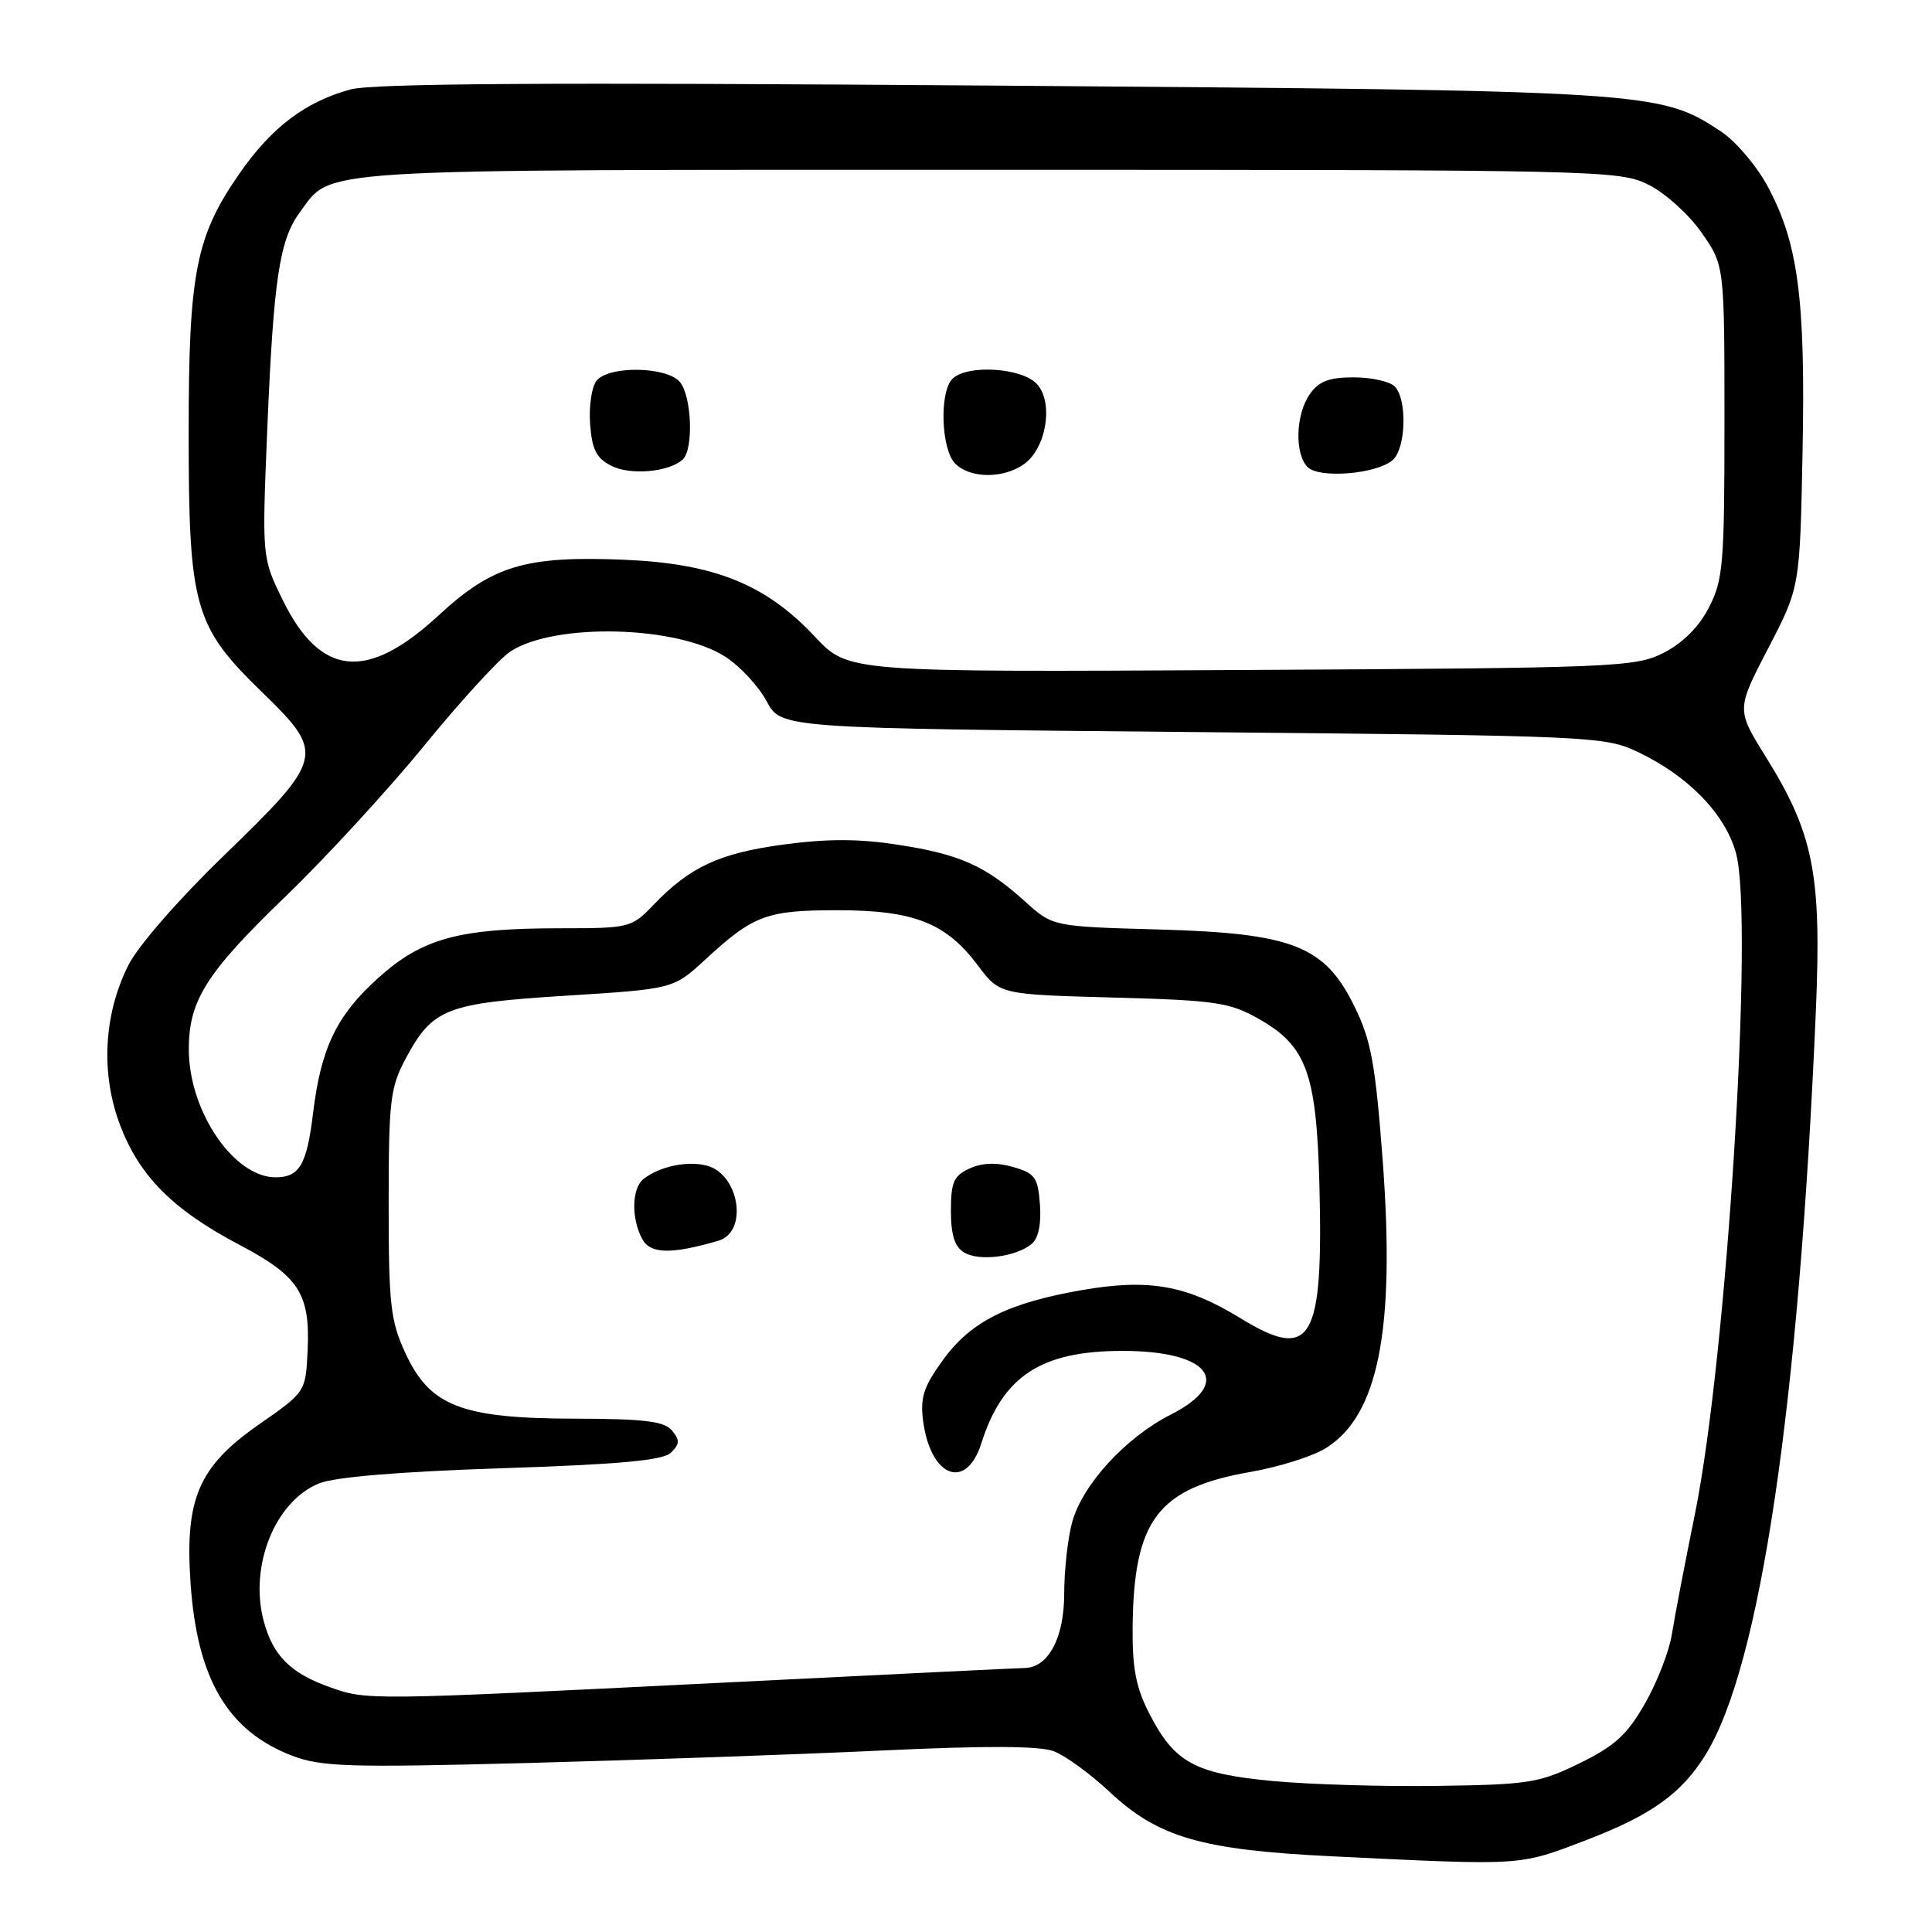 <?xml version="1.0" encoding="UTF-8" standalone="no"?>
<!DOCTYPE svg PUBLIC "-//W3C//DTD SVG 1.1//EN" "http://www.w3.org/Graphics/SVG/1.1/DTD/svg11.dtd" >
<svg xmlns="http://www.w3.org/2000/svg" xmlns:xlink="http://www.w3.org/1999/xlink" version="1.1" viewBox="0 0 256 256">
 <g >
 <path fill="currentColor"
d=" M 210.19 243.82 C 218.79 240.53 222.81 237.66 226.00 232.50 C 233.25 220.78 238.37 186.24 240.61 133.97 C 241.38 115.82 240.33 110.49 233.96 100.26 C 230.08 94.01 230.08 94.01 234.29 85.91 C 238.50 77.82 238.50 77.82 238.85 59.75 C 239.24 39.52 238.26 32.16 234.18 24.61 C 232.72 21.92 229.95 18.67 228.01 17.40 C 219.91 12.06 218.90 12.00 131.50 11.34 C 72.57 10.90 49.38 11.04 46.40 11.86 C 40.44 13.51 36.03 16.84 31.80 22.90 C 25.95 31.27 25.00 36.08 25.00 57.23 C 25.00 80.47 25.70 82.96 34.77 91.76 C 43.13 99.89 42.99 100.47 29.53 113.50 C 23.62 119.22 18.25 125.39 16.99 127.93 C 13.73 134.45 13.33 142.25 15.90 149.05 C 18.46 155.84 22.92 160.31 31.75 164.96 C 39.61 169.10 41.12 171.44 40.76 178.97 C 40.50 184.44 40.50 184.44 34.32 188.74 C 26.31 194.33 24.48 198.57 25.25 209.78 C 26.12 222.49 30.18 229.37 38.71 232.64 C 42.59 234.11 46.16 234.23 69.79 233.61 C 84.48 233.22 105.58 232.48 116.69 231.96 C 130.60 231.30 137.74 231.33 139.64 232.05 C 141.16 232.63 144.51 235.07 147.08 237.48 C 153.48 243.47 159.27 245.14 176.50 245.97 C 202.05 247.21 201.18 247.26 210.19 243.82 Z  M 168.58 235.99 C 158.26 235.01 155.60 233.54 152.25 226.98 C 150.51 223.58 150.02 220.97 150.08 215.54 C 150.23 201.37 153.44 197.17 165.74 195.03 C 169.46 194.38 173.91 192.98 175.64 191.91 C 182.64 187.59 184.89 176.25 183.22 153.85 C 182.25 141.00 181.69 137.88 179.50 133.41 C 175.54 125.31 171.35 123.66 153.50 123.16 C 139.50 122.77 139.50 122.77 135.81 119.44 C 130.57 114.71 127.19 113.20 119.02 111.94 C 113.82 111.13 109.64 111.12 103.80 111.91 C 95.31 113.05 91.41 114.87 86.56 119.93 C 83.70 122.92 83.40 123.00 74.36 123.00 C 60.80 123.00 55.99 124.31 50.13 129.57 C 44.60 134.55 42.53 138.84 41.48 147.52 C 40.65 154.35 39.68 156.00 36.51 156.00 C 31.00 156.00 25.06 147.29 25.02 139.15 C 24.99 132.59 27.27 128.97 37.85 118.77 C 43.16 113.65 51.44 104.65 56.24 98.76 C 61.05 92.87 66.17 87.28 67.62 86.33 C 73.51 82.47 89.81 82.89 96.17 87.06 C 98.10 88.32 100.54 90.96 101.59 92.93 C 103.50 96.50 103.50 96.50 158.00 97.00 C 210.99 97.49 212.62 97.56 217.00 99.63 C 223.69 102.80 228.61 107.86 230.03 113.05 C 232.43 121.81 228.83 179.74 224.59 200.59 C 223.26 207.14 221.88 214.33 221.53 216.56 C 221.18 218.79 219.58 222.91 217.97 225.72 C 215.61 229.86 213.97 231.36 209.30 233.64 C 203.98 236.25 202.58 236.47 190.52 236.64 C 183.36 236.75 173.49 236.45 168.58 235.99 Z  M 43.68 223.55 C 38.49 221.70 36.18 219.39 34.95 214.83 C 32.99 207.54 36.43 198.94 42.27 196.56 C 44.35 195.71 52.95 195.00 66.50 194.55 C 82.24 194.03 87.85 193.51 88.91 192.48 C 90.07 191.35 90.10 190.82 89.04 189.55 C 88.02 188.32 85.39 188.00 76.13 187.98 C 61.13 187.95 56.96 186.33 53.71 179.28 C 51.74 175.02 51.50 172.86 51.50 159.50 C 51.50 145.83 51.70 144.12 53.76 140.26 C 57.31 133.62 59.09 132.93 75.08 131.93 C 89.23 131.04 89.23 131.04 93.47 127.13 C 99.85 121.25 101.58 120.61 111.00 120.61 C 121.10 120.62 125.32 122.27 129.57 127.92 C 132.46 131.77 132.46 131.77 147.48 132.18 C 161.01 132.54 162.92 132.82 166.71 134.96 C 173.13 138.57 174.44 142.14 174.83 157.07 C 175.36 177.74 173.77 180.43 164.40 174.69 C 157.21 170.28 152.26 169.40 143.33 170.95 C 133.56 172.65 128.66 175.10 124.98 180.16 C 122.38 183.74 121.91 185.17 122.32 188.29 C 123.30 195.76 128.03 197.57 130.03 191.25 C 132.86 182.33 137.95 179.00 148.74 179.00 C 160.26 179.00 163.48 183.20 155.19 187.41 C 149.18 190.45 143.46 196.67 142.07 201.68 C 141.49 203.78 141.01 208.09 141.01 211.25 C 141.00 217.06 138.89 220.98 135.75 221.02 C 135.06 221.02 116.72 221.92 95.00 223.00 C 48.61 225.31 48.62 225.31 43.68 223.55 Z  M 136.70 164.83 C 137.59 164.10 137.99 162.18 137.80 159.62 C 137.53 155.99 137.15 155.47 134.23 154.63 C 132.03 154.00 130.15 154.07 128.48 154.83 C 126.38 155.78 126.00 156.64 126.00 160.43 C 126.00 163.62 126.50 165.21 127.75 165.96 C 129.74 167.17 134.63 166.55 136.70 164.83 Z  M 95.20 164.40 C 99.19 163.22 97.96 155.53 93.61 154.44 C 91.00 153.78 87.33 154.58 85.25 156.24 C 83.71 157.48 83.63 161.44 85.09 164.16 C 86.16 166.17 88.93 166.23 95.20 164.40 Z  M 108.01 84.39 C 101.46 77.41 94.69 74.68 82.71 74.17 C 69.63 73.63 65.27 74.93 58.13 81.53 C 48.63 90.32 42.45 89.70 37.44 79.46 C 34.71 73.89 34.71 73.89 35.42 56.74 C 36.25 36.97 37.03 31.79 39.73 28.13 C 44.09 22.25 40.00 22.50 131.00 22.50 C 212.51 22.50 214.60 22.55 218.48 24.50 C 220.67 25.60 223.82 28.45 225.48 30.84 C 228.50 35.18 228.50 35.18 228.50 55.84 C 228.50 74.75 228.33 76.84 226.44 80.50 C 225.11 83.08 222.98 85.21 220.44 86.50 C 216.67 88.41 214.22 88.51 164.44 88.78 C 112.39 89.07 112.39 89.07 108.01 84.39 Z  M 90.48 60.87 C 91.92 59.51 91.66 52.51 90.10 50.63 C 88.39 48.56 80.72 48.42 79.06 50.43 C 78.41 51.21 78.02 53.79 78.19 56.15 C 78.44 59.57 79.02 60.72 81.00 61.72 C 83.55 63.02 88.69 62.55 90.48 60.87 Z  M 135.66 61.52 C 138.64 59.44 139.64 53.36 137.41 50.90 C 135.43 48.71 128.14 48.26 126.20 50.20 C 124.45 51.95 124.70 59.56 126.57 61.43 C 128.55 63.41 132.91 63.45 135.66 61.52 Z  M 184.50 61.00 C 186.30 59.51 186.50 52.90 184.80 51.20 C 184.14 50.54 181.69 50.00 179.36 50.00 C 176.11 50.00 174.75 50.52 173.56 52.22 C 171.68 54.89 171.52 60.11 173.25 61.88 C 174.75 63.43 182.28 62.84 184.50 61.00 Z "/>
</g>
</svg>
